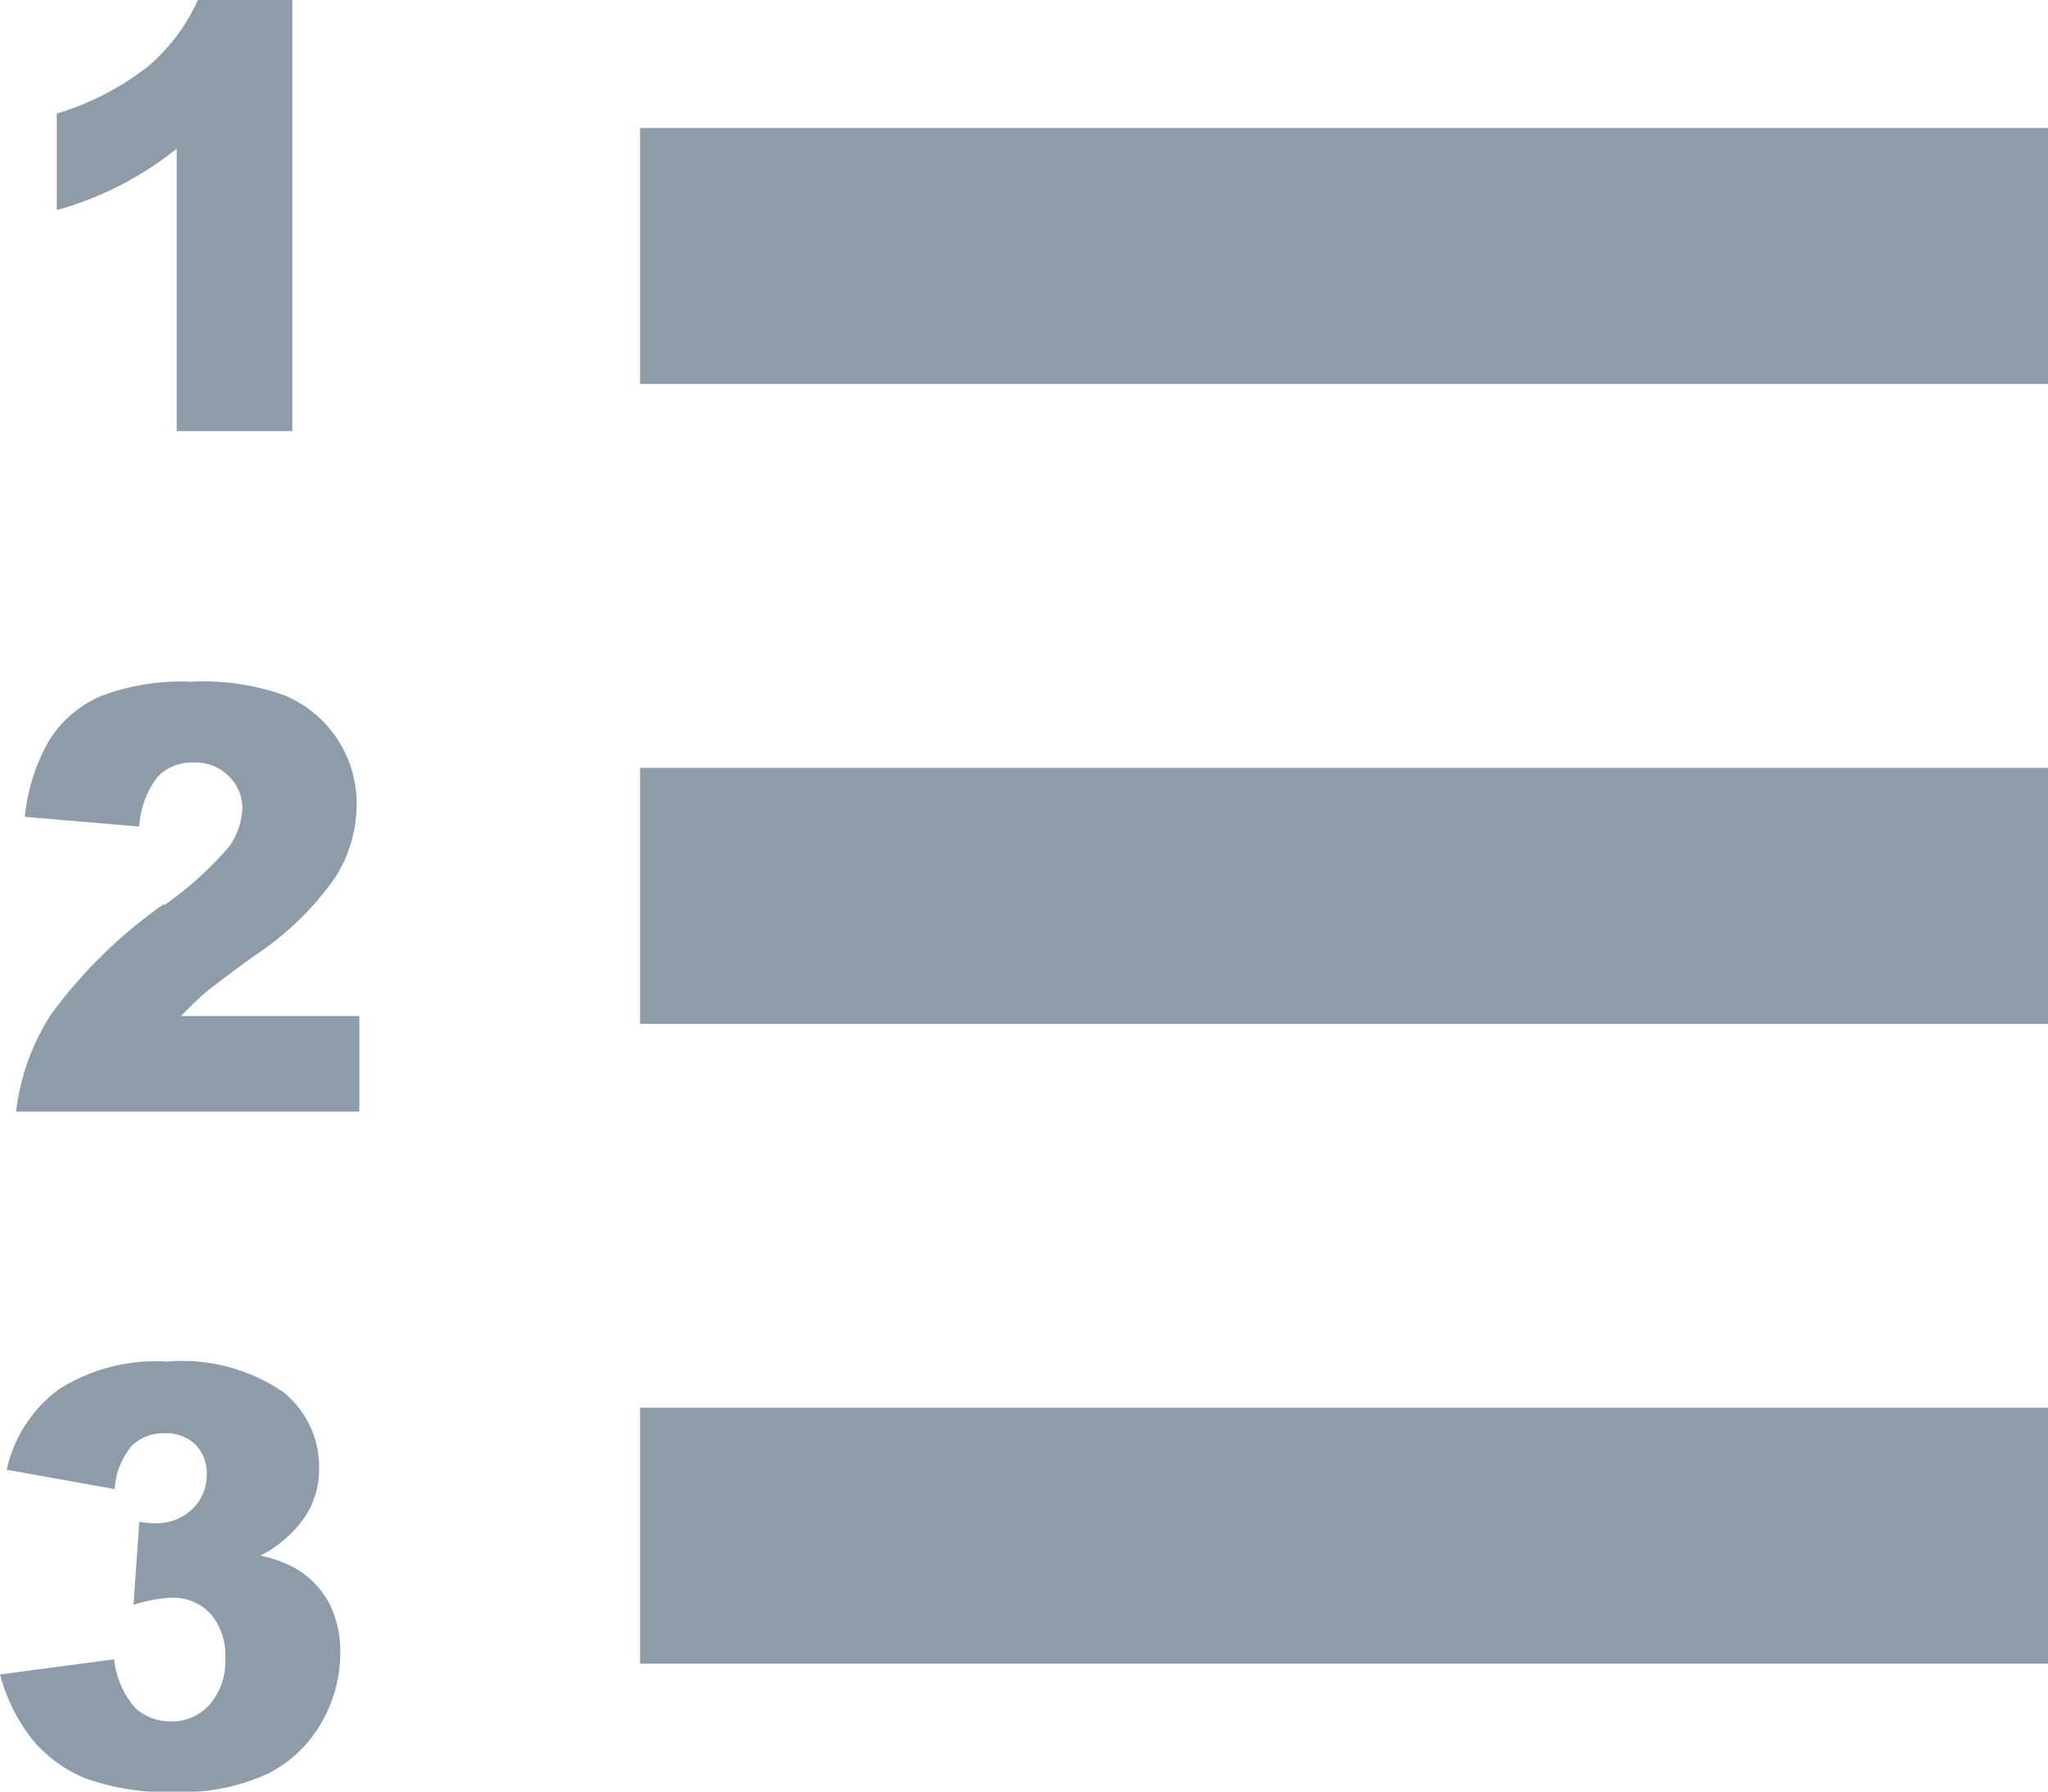 <svg xmlns="http://www.w3.org/2000/svg" width="15" height="13.125" viewBox="0 0 15 13.125">
  <path id="Path_34425" data-name="Path 34425" d="M4.2,10.373a3.552,3.552,0,0,0-.82.8,1.656,1.656,0,0,0-.262.72H5.632v-.7H4.325c.076-.076.142-.142.2-.188s.171-.133.338-.253a2.207,2.207,0,0,0,.587-.566,1,1,0,0,0,.162-.542.858.858,0,0,0-.528-.8,1.775,1.775,0,0,0-.687-.1,1.659,1.659,0,0,0-.662.107.833.833,0,0,0-.371.317,1.377,1.377,0,0,0-.182.566l.838.071a.659.659,0,0,1,.138-.369.352.352,0,0,1,.262-.1.341.341,0,0,1,.255.1.323.323,0,0,1,.1.242.516.516,0,0,1-.1.278,2.538,2.538,0,0,1-.472.425Zm.052,5.987a.373.373,0,0,1-.264-.1.649.649,0,0,1-.152-.354L3,16.017a1.323,1.323,0,0,0,.235.474.993.993,0,0,0,.391.287,1.755,1.755,0,0,0,.649.1,1.51,1.51,0,0,0,.68-.131.938.938,0,0,0,.4-.378,1.023,1.023,0,0,0,.137-.51.772.772,0,0,0-.083-.368.664.664,0,0,0-.233-.245.952.952,0,0,0-.268-.1.884.884,0,0,0,.323-.28.631.631,0,0,0,.106-.359.7.7,0,0,0-.263-.559,1.309,1.309,0,0,0-.852-.223,1.319,1.319,0,0,0-.794.205,1,1,0,0,0-.379.587l.791.142a.544.544,0,0,1,.125-.317.332.332,0,0,1,.241-.092.309.309,0,0,1,.226.083.3.3,0,0,1,.082.223.34.34,0,0,1-.11.253.376.376,0,0,1-.275.1.85.85,0,0,1-.109-.01l-.042.608a1.059,1.059,0,0,1,.271-.052.373.373,0,0,1,.293.118.463.463,0,0,1,.108.33.482.482,0,0,1-.112.332.369.369,0,0,1-.282.126Zm.889-9.453V3.75H4.449a1.378,1.378,0,0,1-.369.49,2.043,2.043,0,0,1-.664.342v.707a2.433,2.433,0,0,0,.878-.45V6.908h.847ZM7.688,4.688H18V6.563H7.688Zm0,4.687H18V11.25H7.688Zm0,4.688H18v1.875H7.688Z" transform="translate(-3 -3.75)" fill="#8e9caa"/>
</svg>
